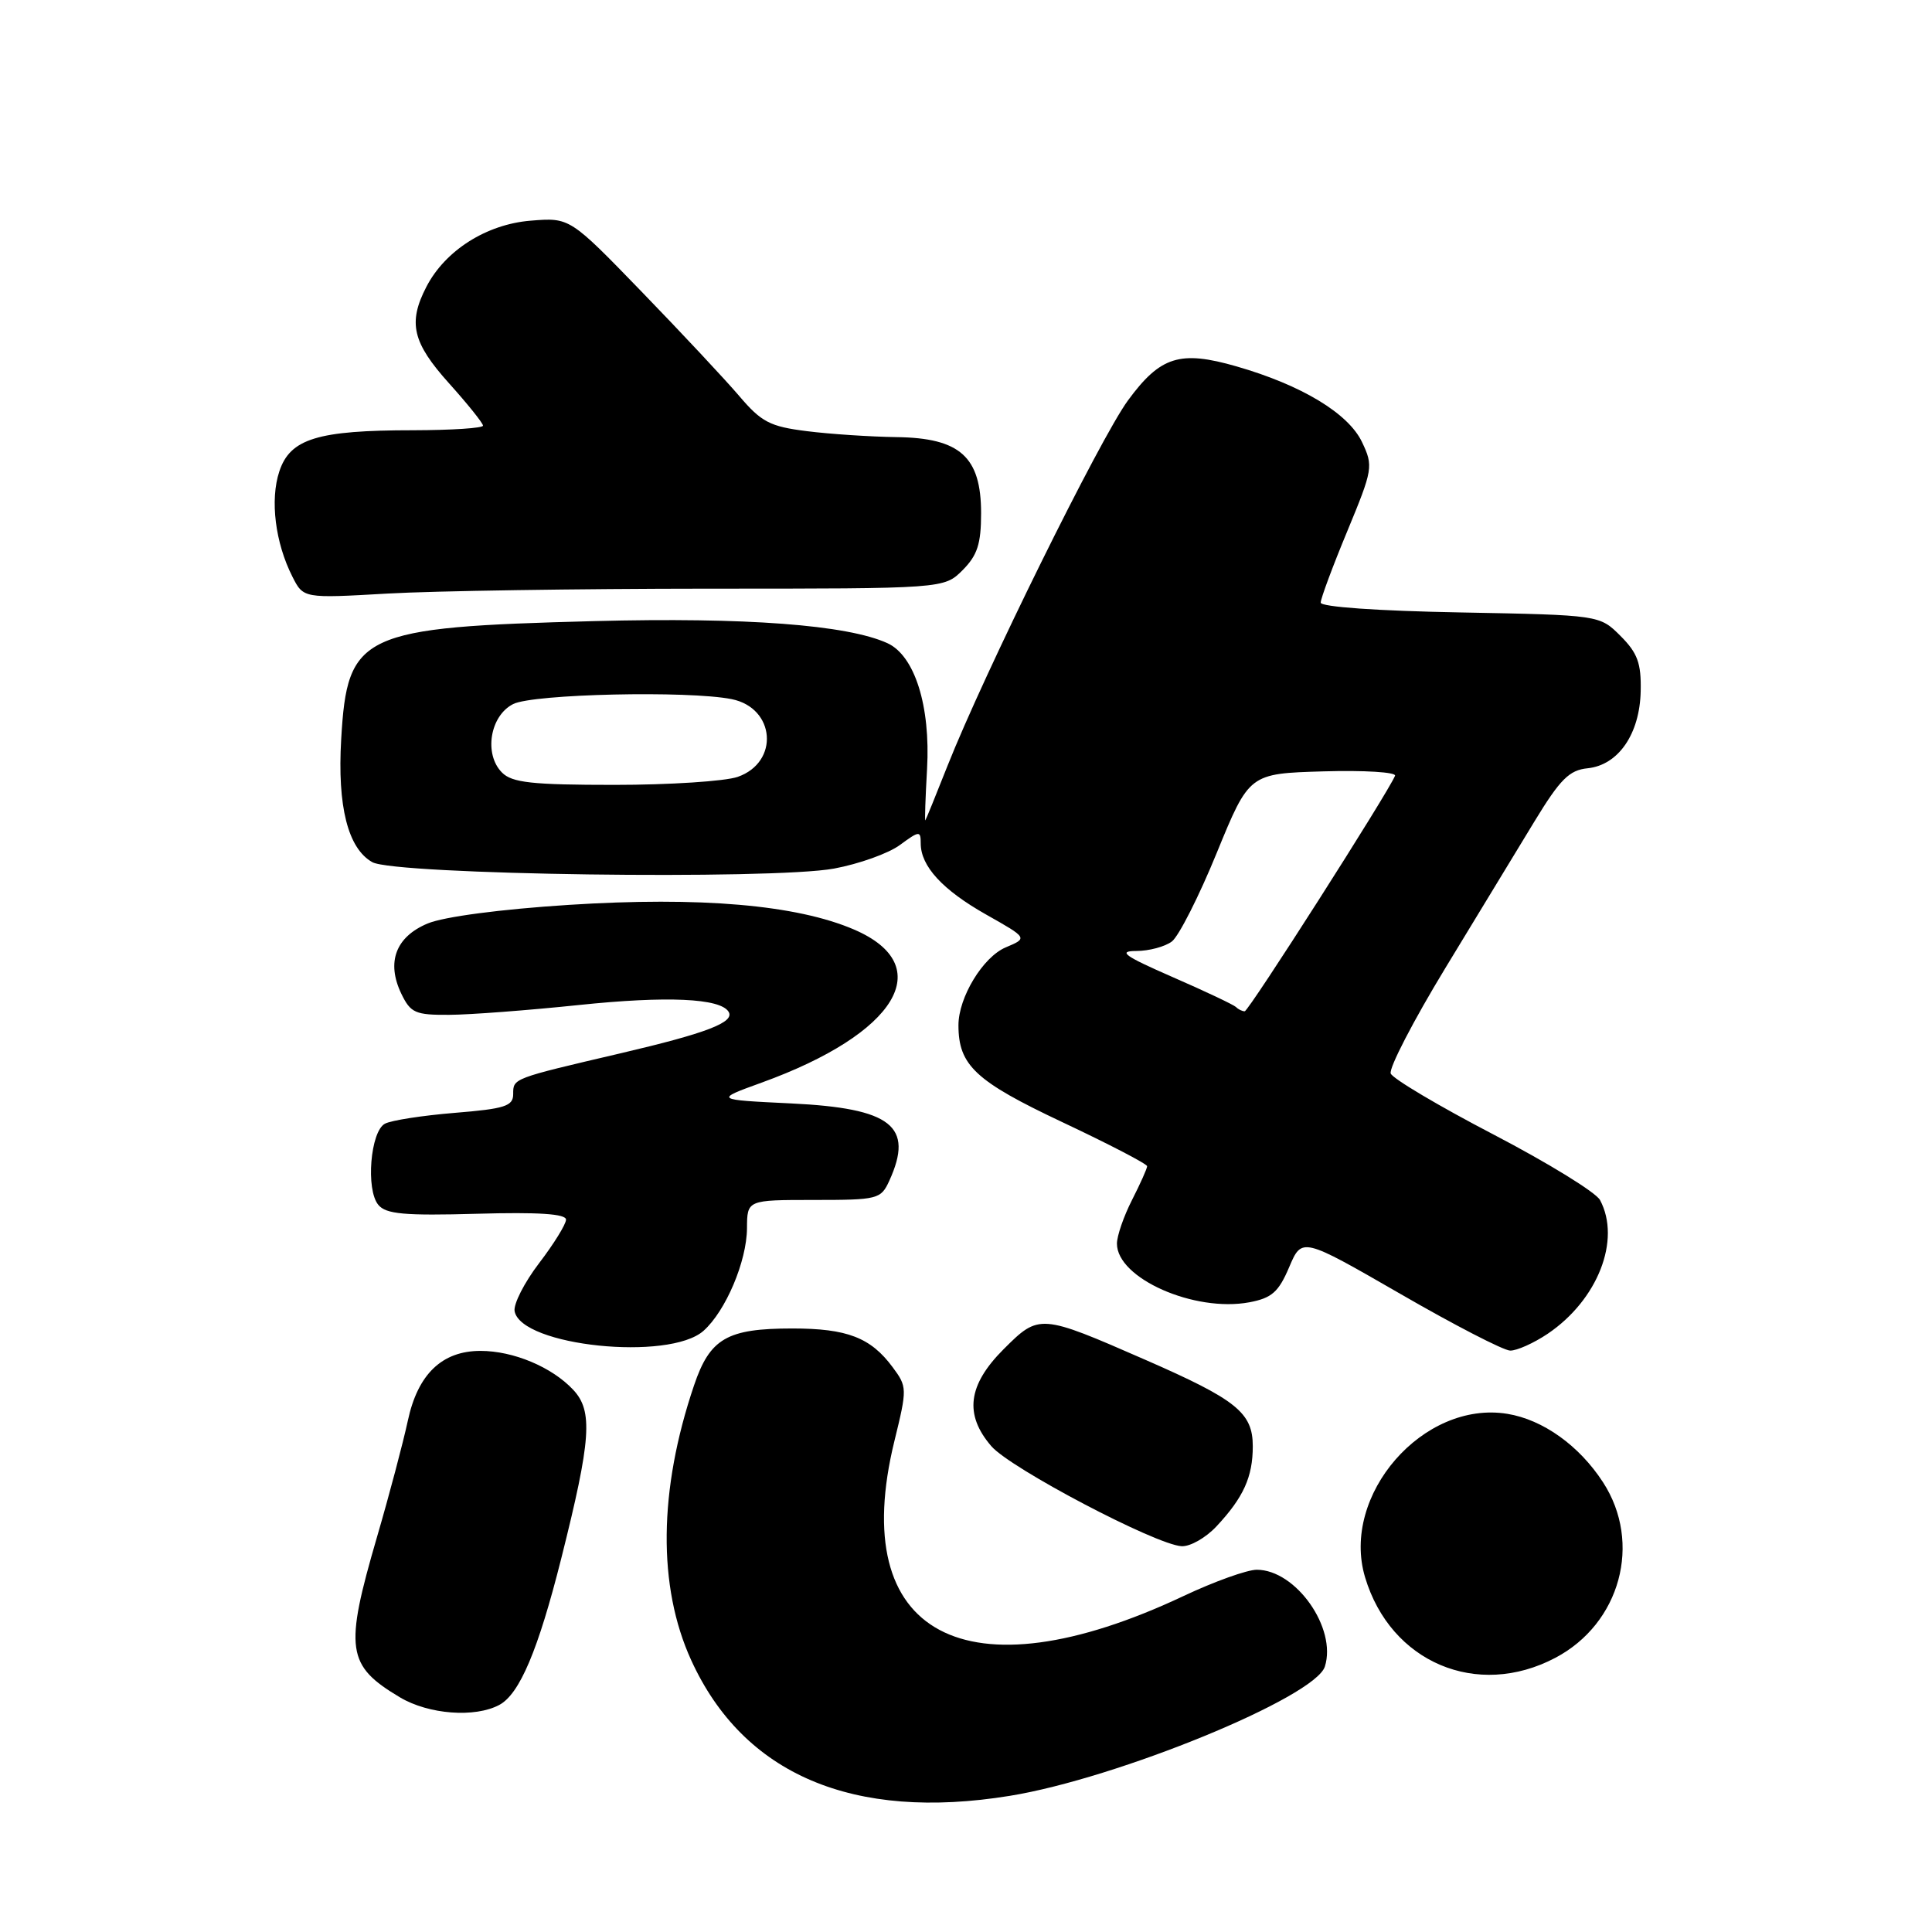 <?xml version="1.0" encoding="UTF-8" standalone="no"?>
<!DOCTYPE svg PUBLIC "-//W3C//DTD SVG 1.1//EN" "http://www.w3.org/Graphics/SVG/1.1/DTD/svg11.dtd" >
<svg xmlns="http://www.w3.org/2000/svg" xmlns:xlink="http://www.w3.org/1999/xlink" version="1.1" viewBox="0 0 256 256">
 <g >
 <path fill="currentColor"
d=" M 133.79 237.96 C 148.06 235.65 174.26 224.90 175.55 220.83 C 177.17 215.75 171.71 208.00 166.53 208.00 C 165.25 208.00 160.90 209.56 156.85 211.47 C 127.96 225.10 112.21 216.67 118.51 190.96 C 120.22 183.99 120.21 183.76 118.28 181.16 C 115.37 177.23 112.25 176.03 105.00 176.03 C 96.33 176.03 94.07 177.34 91.96 183.58 C 87.26 197.46 87.13 210.23 91.59 219.99 C 98.51 235.14 113.05 241.33 133.79 237.96 Z  M 66.16 225.91 C 68.85 224.47 71.31 218.65 74.37 206.50 C 78.33 190.74 78.60 186.96 75.94 184.14 C 73.11 181.13 68.02 179.00 63.67 179.00 C 58.57 179.00 55.36 182.08 54.04 188.25 C 53.42 191.13 51.59 198.06 49.96 203.64 C 45.61 218.56 45.92 220.69 53.00 224.91 C 56.80 227.17 62.93 227.64 66.16 225.91 Z  M 206.09 219.67 C 214.71 215.13 217.62 204.44 212.41 196.41 C 209.26 191.55 204.45 188.11 199.73 187.34 C 188.58 185.53 177.62 198.12 180.88 209.00 C 184.26 220.29 195.73 225.14 206.09 219.67 Z  M 161.19 202.25 C 164.77 198.42 166.00 195.70 166.00 191.64 C 166.00 187.19 163.86 185.47 151.76 180.18 C 137.81 174.08 137.69 174.08 132.99 178.77 C 128.24 183.52 127.74 187.43 131.36 191.63 C 133.88 194.56 153.13 204.68 156.56 204.88 C 157.70 204.95 159.78 203.76 161.19 202.25 Z  M 93.22 176.34 C 96.16 173.72 98.95 167.14 98.98 162.75 C 99.00 159.00 99.00 159.00 107.84 159.00 C 116.34 159.00 116.72 158.90 117.84 156.45 C 121.14 149.21 118.13 146.85 104.84 146.21 C 94.67 145.72 94.67 145.72 100.90 143.46 C 118.87 136.96 124.30 127.96 113.17 123.17 C 105.55 119.89 92.78 118.79 75.37 119.90 C 66.33 120.48 58.81 121.47 56.66 122.37 C 52.43 124.14 51.17 127.50 53.18 131.68 C 54.41 134.22 55.03 134.50 59.52 134.47 C 62.26 134.46 69.99 133.87 76.70 133.17 C 88.38 131.95 95.43 132.27 96.54 134.06 C 97.40 135.45 93.66 136.89 82.30 139.55 C 67.85 142.93 68.00 142.87 68.00 144.98 C 68.00 146.57 66.89 146.92 60.25 147.46 C 55.99 147.81 51.83 148.45 51.00 148.90 C 49.08 149.93 48.45 157.64 50.13 159.65 C 51.14 160.88 53.60 161.10 63.19 160.83 C 71.35 160.60 75.00 160.84 75.00 161.61 C 75.00 162.21 73.39 164.82 71.43 167.38 C 69.47 169.95 68.01 172.82 68.19 173.75 C 69.08 178.36 88.66 180.39 93.22 176.34 Z  M 205.08 176.73 C 211.71 172.25 214.83 164.29 212.01 159.01 C 211.46 157.99 205.11 154.09 197.90 150.33 C 190.68 146.57 184.56 142.94 184.28 142.25 C 184.01 141.56 187.27 135.26 191.53 128.25 C 195.78 121.24 201.11 112.48 203.35 108.80 C 206.73 103.25 207.94 102.04 210.37 101.80 C 214.44 101.38 217.28 97.26 217.40 91.58 C 217.48 87.89 216.99 86.53 214.73 84.27 C 211.96 81.50 211.96 81.50 193.48 81.15 C 182.56 80.95 175.00 80.42 175.00 79.85 C 175.00 79.32 176.58 75.06 178.52 70.39 C 181.92 62.17 181.99 61.77 180.47 58.57 C 178.66 54.77 172.47 51.03 163.85 48.55 C 156.36 46.39 153.76 47.20 149.46 53.06 C 145.78 58.07 130.40 89.23 125.54 101.50 C 124.02 105.35 122.70 108.59 122.61 108.70 C 122.52 108.80 122.62 105.74 122.84 101.89 C 123.31 93.54 121.20 86.87 117.58 85.22 C 112.24 82.79 98.79 81.78 78.75 82.30 C 47.77 83.11 46.02 83.93 45.21 97.95 C 44.69 106.85 46.10 112.42 49.33 114.24 C 52.29 115.92 102.24 116.61 110.52 115.09 C 113.81 114.48 117.74 113.08 119.25 111.96 C 121.82 110.07 122.00 110.06 122.00 111.75 C 122.00 114.78 124.89 117.92 130.68 121.19 C 136.19 124.30 136.19 124.30 133.27 125.53 C 130.25 126.80 127.00 132.15 127.00 135.85 C 127.00 141.16 129.25 143.26 140.74 148.68 C 146.94 151.60 152.00 154.23 152.00 154.53 C 152.00 154.83 151.10 156.84 150.00 159.00 C 148.90 161.16 148.00 163.76 148.00 164.79 C 148.00 169.38 158.26 173.92 165.55 172.56 C 168.52 172.00 169.42 171.20 170.82 167.91 C 172.51 163.93 172.51 163.93 185.51 171.42 C 192.65 175.55 199.22 178.94 200.10 178.96 C 200.98 178.98 203.22 177.98 205.08 176.73 Z  M 93.80 78.00 C 125.09 78.00 125.09 78.00 127.55 75.55 C 129.51 73.58 130.00 72.07 130.00 68.00 C 130.00 60.53 127.22 58.03 118.80 57.92 C 115.33 57.87 109.98 57.52 106.91 57.13 C 102.02 56.52 100.89 55.93 97.94 52.46 C 96.08 50.28 90.27 44.07 85.03 38.66 C 75.50 28.82 75.50 28.82 70.32 29.24 C 64.47 29.71 58.99 33.18 56.50 38.00 C 54.03 42.77 54.65 45.39 59.50 50.79 C 61.97 53.54 64.00 56.07 64.00 56.40 C 64.00 56.73 59.84 57.00 54.75 57.01 C 42.07 57.01 38.44 58.13 37.01 62.47 C 35.76 66.25 36.47 71.92 38.74 76.40 C 40.20 79.29 40.20 79.29 51.35 78.65 C 57.48 78.30 76.58 78.01 93.80 78.00 Z  M 163.78 133.44 C 163.47 133.14 159.68 131.34 155.36 129.46 C 148.96 126.66 148.07 126.02 150.56 126.01 C 152.24 126.01 154.37 125.44 155.28 124.75 C 156.19 124.06 158.87 118.78 161.23 113.00 C 165.53 102.50 165.53 102.50 175.36 102.21 C 180.77 102.05 185.04 102.32 184.85 102.79 C 183.97 104.98 165.45 134.00 164.93 134.00 C 164.60 134.00 164.08 133.75 163.78 133.44 Z  M 66.52 102.37 C 64.09 99.94 64.92 94.84 68.00 93.29 C 70.66 91.95 91.19 91.49 96.95 92.64 C 102.74 93.80 103.30 101.00 97.75 102.94 C 96.07 103.52 88.73 104.00 81.42 104.00 C 70.50 104.00 67.85 103.71 66.52 102.37 Z "/>
</g>
</svg>